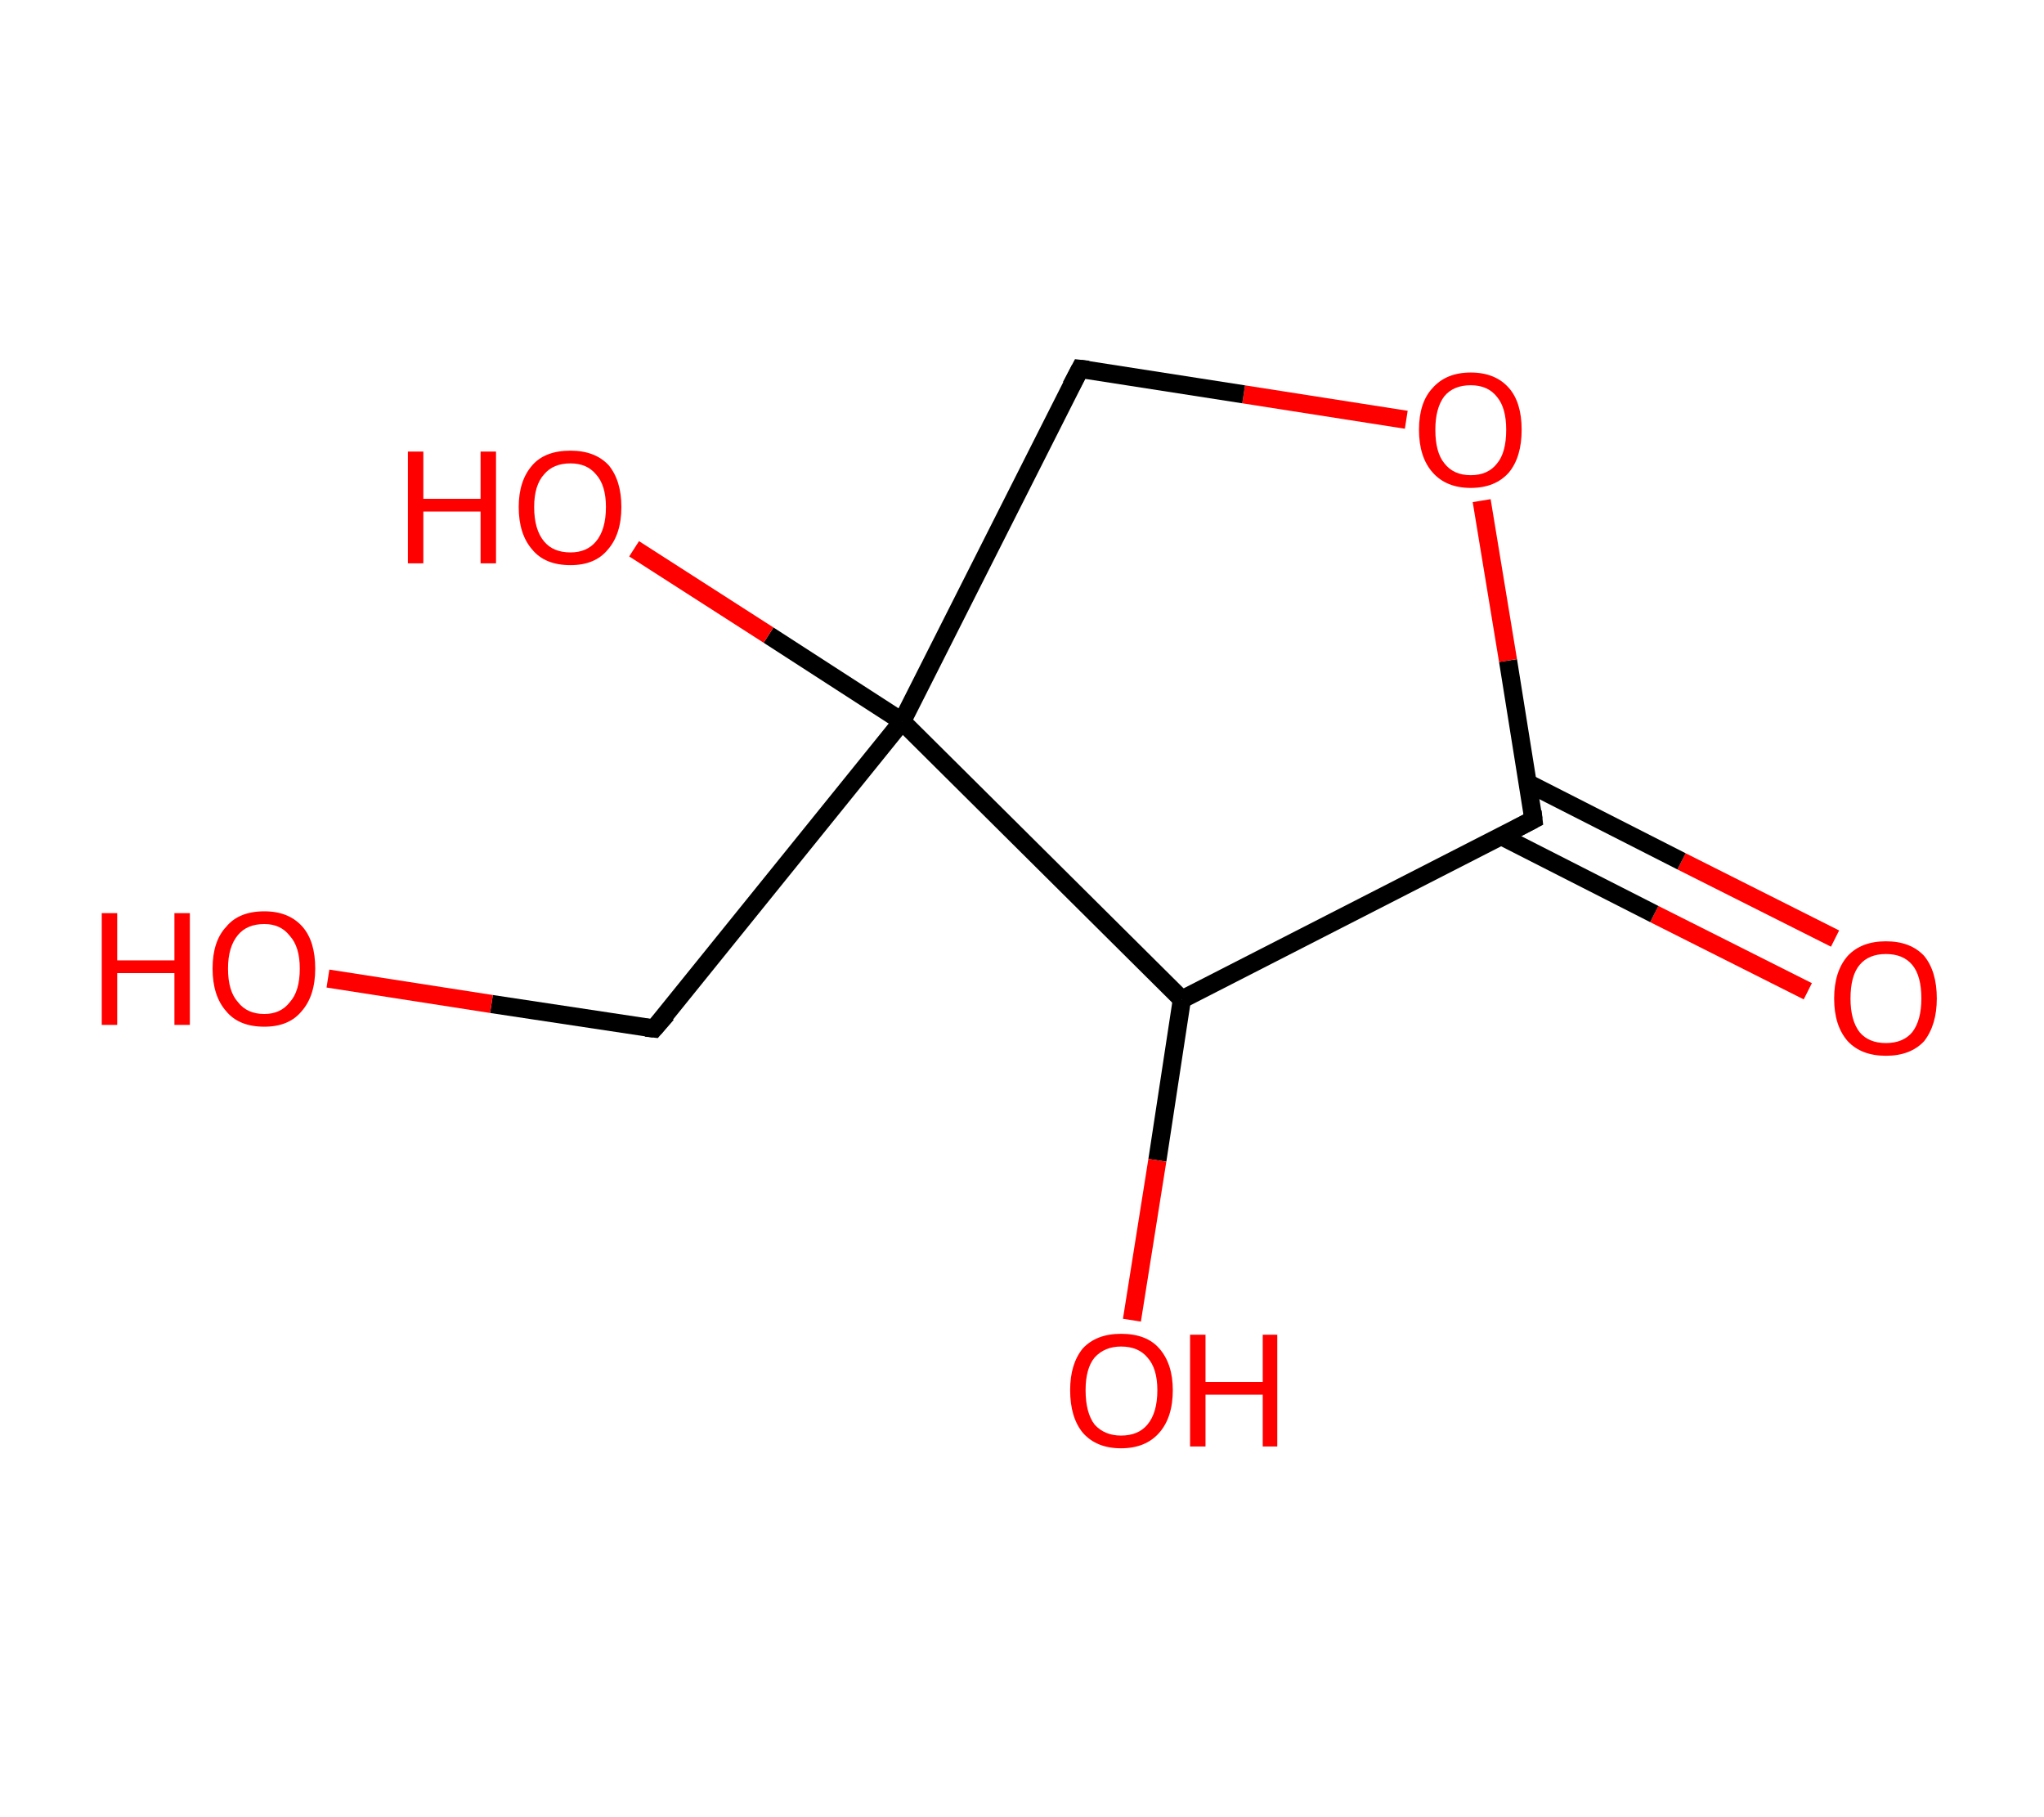 <?xml version='1.0' encoding='ASCII' standalone='yes'?>
<svg xmlns="http://www.w3.org/2000/svg" xmlns:rdkit="http://www.rdkit.org/xml" xmlns:xlink="http://www.w3.org/1999/xlink" version="1.1" baseProfile="full" xml:space="preserve" width="225px" height="200px" viewBox="0 0 225 200">
<!-- END OF HEADER -->
<rect style="opacity:1.0;fill:#FFFFFF;stroke:none" width="225.0" height="200.0" x="0.0" y="0.0"> </rect>
<path class="bond-0 atom-0 atom-1" d="M 199.0,109.1 L 182.1,100.6" style="fill:none;fill-rule:evenodd;stroke:#FF0000;stroke-width:2.0px;stroke-linecap:butt;stroke-linejoin:miter;stroke-opacity:1"/>
<path class="bond-0 atom-0 atom-1" d="M 182.1,100.6 L 165.2,92.0" style="fill:none;fill-rule:evenodd;stroke:#000000;stroke-width:2.0px;stroke-linecap:butt;stroke-linejoin:miter;stroke-opacity:1"/>
<path class="bond-0 atom-0 atom-1" d="M 202.0,103.3 L 185.1,94.8" style="fill:none;fill-rule:evenodd;stroke:#FF0000;stroke-width:2.0px;stroke-linecap:butt;stroke-linejoin:miter;stroke-opacity:1"/>
<path class="bond-0 atom-0 atom-1" d="M 185.1,94.8 L 168.2,86.2" style="fill:none;fill-rule:evenodd;stroke:#000000;stroke-width:2.0px;stroke-linecap:butt;stroke-linejoin:miter;stroke-opacity:1"/>
<path class="bond-1 atom-1 atom-2" d="M 168.8,90.2 L 166.0,72.7" style="fill:none;fill-rule:evenodd;stroke:#000000;stroke-width:2.0px;stroke-linecap:butt;stroke-linejoin:miter;stroke-opacity:1"/>
<path class="bond-1 atom-1 atom-2" d="M 166.0,72.7 L 163.1,55.1" style="fill:none;fill-rule:evenodd;stroke:#FF0000;stroke-width:2.0px;stroke-linecap:butt;stroke-linejoin:miter;stroke-opacity:1"/>
<path class="bond-2 atom-2 atom-3" d="M 154.8,46.2 L 136.9,43.4" style="fill:none;fill-rule:evenodd;stroke:#FF0000;stroke-width:2.0px;stroke-linecap:butt;stroke-linejoin:miter;stroke-opacity:1"/>
<path class="bond-2 atom-2 atom-3" d="M 136.9,43.4 L 118.9,40.6" style="fill:none;fill-rule:evenodd;stroke:#000000;stroke-width:2.0px;stroke-linecap:butt;stroke-linejoin:miter;stroke-opacity:1"/>
<path class="bond-3 atom-3 atom-4" d="M 118.9,40.6 L 99.3,79.4" style="fill:none;fill-rule:evenodd;stroke:#000000;stroke-width:2.0px;stroke-linecap:butt;stroke-linejoin:miter;stroke-opacity:1"/>
<path class="bond-4 atom-4 atom-5" d="M 99.3,79.4 L 84.6,69.9" style="fill:none;fill-rule:evenodd;stroke:#000000;stroke-width:2.0px;stroke-linecap:butt;stroke-linejoin:miter;stroke-opacity:1"/>
<path class="bond-4 atom-4 atom-5" d="M 84.6,69.9 L 69.8,60.4" style="fill:none;fill-rule:evenodd;stroke:#FF0000;stroke-width:2.0px;stroke-linecap:butt;stroke-linejoin:miter;stroke-opacity:1"/>
<path class="bond-5 atom-4 atom-6" d="M 99.3,79.4 L 72.0,113.2" style="fill:none;fill-rule:evenodd;stroke:#000000;stroke-width:2.0px;stroke-linecap:butt;stroke-linejoin:miter;stroke-opacity:1"/>
<path class="bond-6 atom-6 atom-7" d="M 72.0,113.2 L 54.1,110.5" style="fill:none;fill-rule:evenodd;stroke:#000000;stroke-width:2.0px;stroke-linecap:butt;stroke-linejoin:miter;stroke-opacity:1"/>
<path class="bond-6 atom-6 atom-7" d="M 54.1,110.5 L 36.1,107.7" style="fill:none;fill-rule:evenodd;stroke:#FF0000;stroke-width:2.0px;stroke-linecap:butt;stroke-linejoin:miter;stroke-opacity:1"/>
<path class="bond-7 atom-4 atom-8" d="M 99.3,79.4 L 130.1,110.0" style="fill:none;fill-rule:evenodd;stroke:#000000;stroke-width:2.0px;stroke-linecap:butt;stroke-linejoin:miter;stroke-opacity:1"/>
<path class="bond-8 atom-8 atom-9" d="M 130.1,110.0 L 127.4,127.7" style="fill:none;fill-rule:evenodd;stroke:#000000;stroke-width:2.0px;stroke-linecap:butt;stroke-linejoin:miter;stroke-opacity:1"/>
<path class="bond-8 atom-8 atom-9" d="M 127.4,127.7 L 124.6,145.3" style="fill:none;fill-rule:evenodd;stroke:#FF0000;stroke-width:2.0px;stroke-linecap:butt;stroke-linejoin:miter;stroke-opacity:1"/>
<path class="bond-9 atom-8 atom-1" d="M 130.1,110.0 L 168.8,90.2" style="fill:none;fill-rule:evenodd;stroke:#000000;stroke-width:2.0px;stroke-linecap:butt;stroke-linejoin:miter;stroke-opacity:1"/>
<path d="M 168.7,89.3 L 168.8,90.2 L 166.9,91.2" style="fill:none;stroke:#000000;stroke-width:2.0px;stroke-linecap:butt;stroke-linejoin:miter;stroke-opacity:1;"/>
<path d="M 119.8,40.7 L 118.9,40.6 L 117.9,42.5" style="fill:none;stroke:#000000;stroke-width:2.0px;stroke-linecap:butt;stroke-linejoin:miter;stroke-opacity:1;"/>
<path d="M 73.4,111.6 L 72.0,113.2 L 71.1,113.1" style="fill:none;stroke:#000000;stroke-width:2.0px;stroke-linecap:butt;stroke-linejoin:miter;stroke-opacity:1;"/>
<path class="atom-0" d="M 201.9 109.9 Q 201.9 106.9, 203.4 105.2 Q 204.9 103.6, 207.6 103.6 Q 210.3 103.6, 211.8 105.2 Q 213.2 106.9, 213.2 109.9 Q 213.2 112.8, 211.8 114.6 Q 210.3 116.2, 207.6 116.2 Q 204.9 116.2, 203.4 114.6 Q 201.9 112.9, 201.9 109.9 M 207.6 114.8 Q 209.5 114.8, 210.5 113.6 Q 211.5 112.3, 211.5 109.9 Q 211.5 107.4, 210.5 106.2 Q 209.5 105.0, 207.6 105.0 Q 205.7 105.0, 204.7 106.2 Q 203.7 107.4, 203.7 109.9 Q 203.7 112.3, 204.7 113.6 Q 205.7 114.8, 207.6 114.8 " fill="#FF0000"/>
<path class="atom-2" d="M 156.2 47.3 Q 156.2 44.3, 157.7 42.7 Q 159.2 41.0, 161.9 41.0 Q 164.6 41.0, 166.1 42.7 Q 167.5 44.3, 167.5 47.3 Q 167.5 50.3, 166.1 52.0 Q 164.6 53.7, 161.9 53.7 Q 159.2 53.7, 157.7 52.0 Q 156.2 50.3, 156.2 47.3 M 161.9 52.3 Q 163.8 52.3, 164.8 51.0 Q 165.8 49.8, 165.8 47.3 Q 165.8 44.9, 164.8 43.7 Q 163.8 42.4, 161.9 42.4 Q 160.0 42.4, 159.0 43.6 Q 158.0 44.9, 158.0 47.3 Q 158.0 49.8, 159.0 51.0 Q 160.0 52.3, 161.9 52.3 " fill="#FF0000"/>
<path class="atom-5" d="M 44.9 49.7 L 46.6 49.7 L 46.6 54.9 L 52.9 54.9 L 52.9 49.7 L 54.6 49.7 L 54.6 62.0 L 52.9 62.0 L 52.9 56.3 L 46.6 56.3 L 46.6 62.0 L 44.9 62.0 L 44.9 49.7 " fill="#FF0000"/>
<path class="atom-5" d="M 57.1 55.8 Q 57.1 52.9, 58.6 51.2 Q 60.0 49.6, 62.8 49.6 Q 65.5 49.6, 67.0 51.2 Q 68.4 52.9, 68.4 55.8 Q 68.4 58.8, 66.9 60.5 Q 65.5 62.2, 62.8 62.2 Q 60.0 62.2, 58.6 60.5 Q 57.1 58.8, 57.1 55.8 M 62.8 60.8 Q 64.6 60.8, 65.6 59.6 Q 66.7 58.3, 66.7 55.8 Q 66.7 53.4, 65.6 52.2 Q 64.6 51.0, 62.8 51.0 Q 60.9 51.0, 59.9 52.2 Q 58.8 53.4, 58.8 55.8 Q 58.8 58.3, 59.9 59.6 Q 60.9 60.8, 62.8 60.8 " fill="#FF0000"/>
<path class="atom-7" d="M 11.2 100.5 L 12.9 100.5 L 12.9 105.7 L 19.2 105.7 L 19.2 100.5 L 20.9 100.5 L 20.9 112.8 L 19.2 112.8 L 19.2 107.1 L 12.9 107.1 L 12.9 112.8 L 11.2 112.8 L 11.2 100.5 " fill="#FF0000"/>
<path class="atom-7" d="M 23.4 106.6 Q 23.4 103.6, 24.9 102.0 Q 26.3 100.3, 29.1 100.3 Q 31.8 100.3, 33.3 102.0 Q 34.7 103.6, 34.7 106.6 Q 34.7 109.6, 33.2 111.3 Q 31.8 113.0, 29.1 113.0 Q 26.3 113.0, 24.9 111.3 Q 23.4 109.6, 23.4 106.6 M 29.1 111.6 Q 30.9 111.6, 31.9 110.3 Q 33.0 109.1, 33.0 106.6 Q 33.0 104.2, 31.9 103.0 Q 30.9 101.7, 29.1 101.7 Q 27.2 101.7, 26.2 102.9 Q 25.1 104.2, 25.1 106.6 Q 25.1 109.1, 26.2 110.3 Q 27.2 111.6, 29.1 111.6 " fill="#FF0000"/>
<path class="atom-9" d="M 117.8 153.0 Q 117.8 150.1, 119.2 148.4 Q 120.7 146.8, 123.4 146.8 Q 126.2 146.8, 127.6 148.4 Q 129.1 150.1, 129.1 153.0 Q 129.1 156.0, 127.6 157.7 Q 126.1 159.4, 123.4 159.4 Q 120.7 159.4, 119.2 157.7 Q 117.8 156.0, 117.8 153.0 M 123.4 158.0 Q 125.3 158.0, 126.3 156.8 Q 127.4 155.5, 127.4 153.0 Q 127.4 150.6, 126.3 149.4 Q 125.3 148.2, 123.4 148.2 Q 121.6 148.2, 120.5 149.4 Q 119.5 150.6, 119.5 153.0 Q 119.5 155.5, 120.5 156.8 Q 121.6 158.0, 123.4 158.0 " fill="#FF0000"/>
<path class="atom-9" d="M 131.0 146.9 L 132.7 146.9 L 132.7 152.1 L 139.0 152.1 L 139.0 146.9 L 140.6 146.9 L 140.6 159.2 L 139.0 159.2 L 139.0 153.5 L 132.7 153.5 L 132.7 159.2 L 131.0 159.2 L 131.0 146.9 " fill="#FF0000"/>
</svg>
